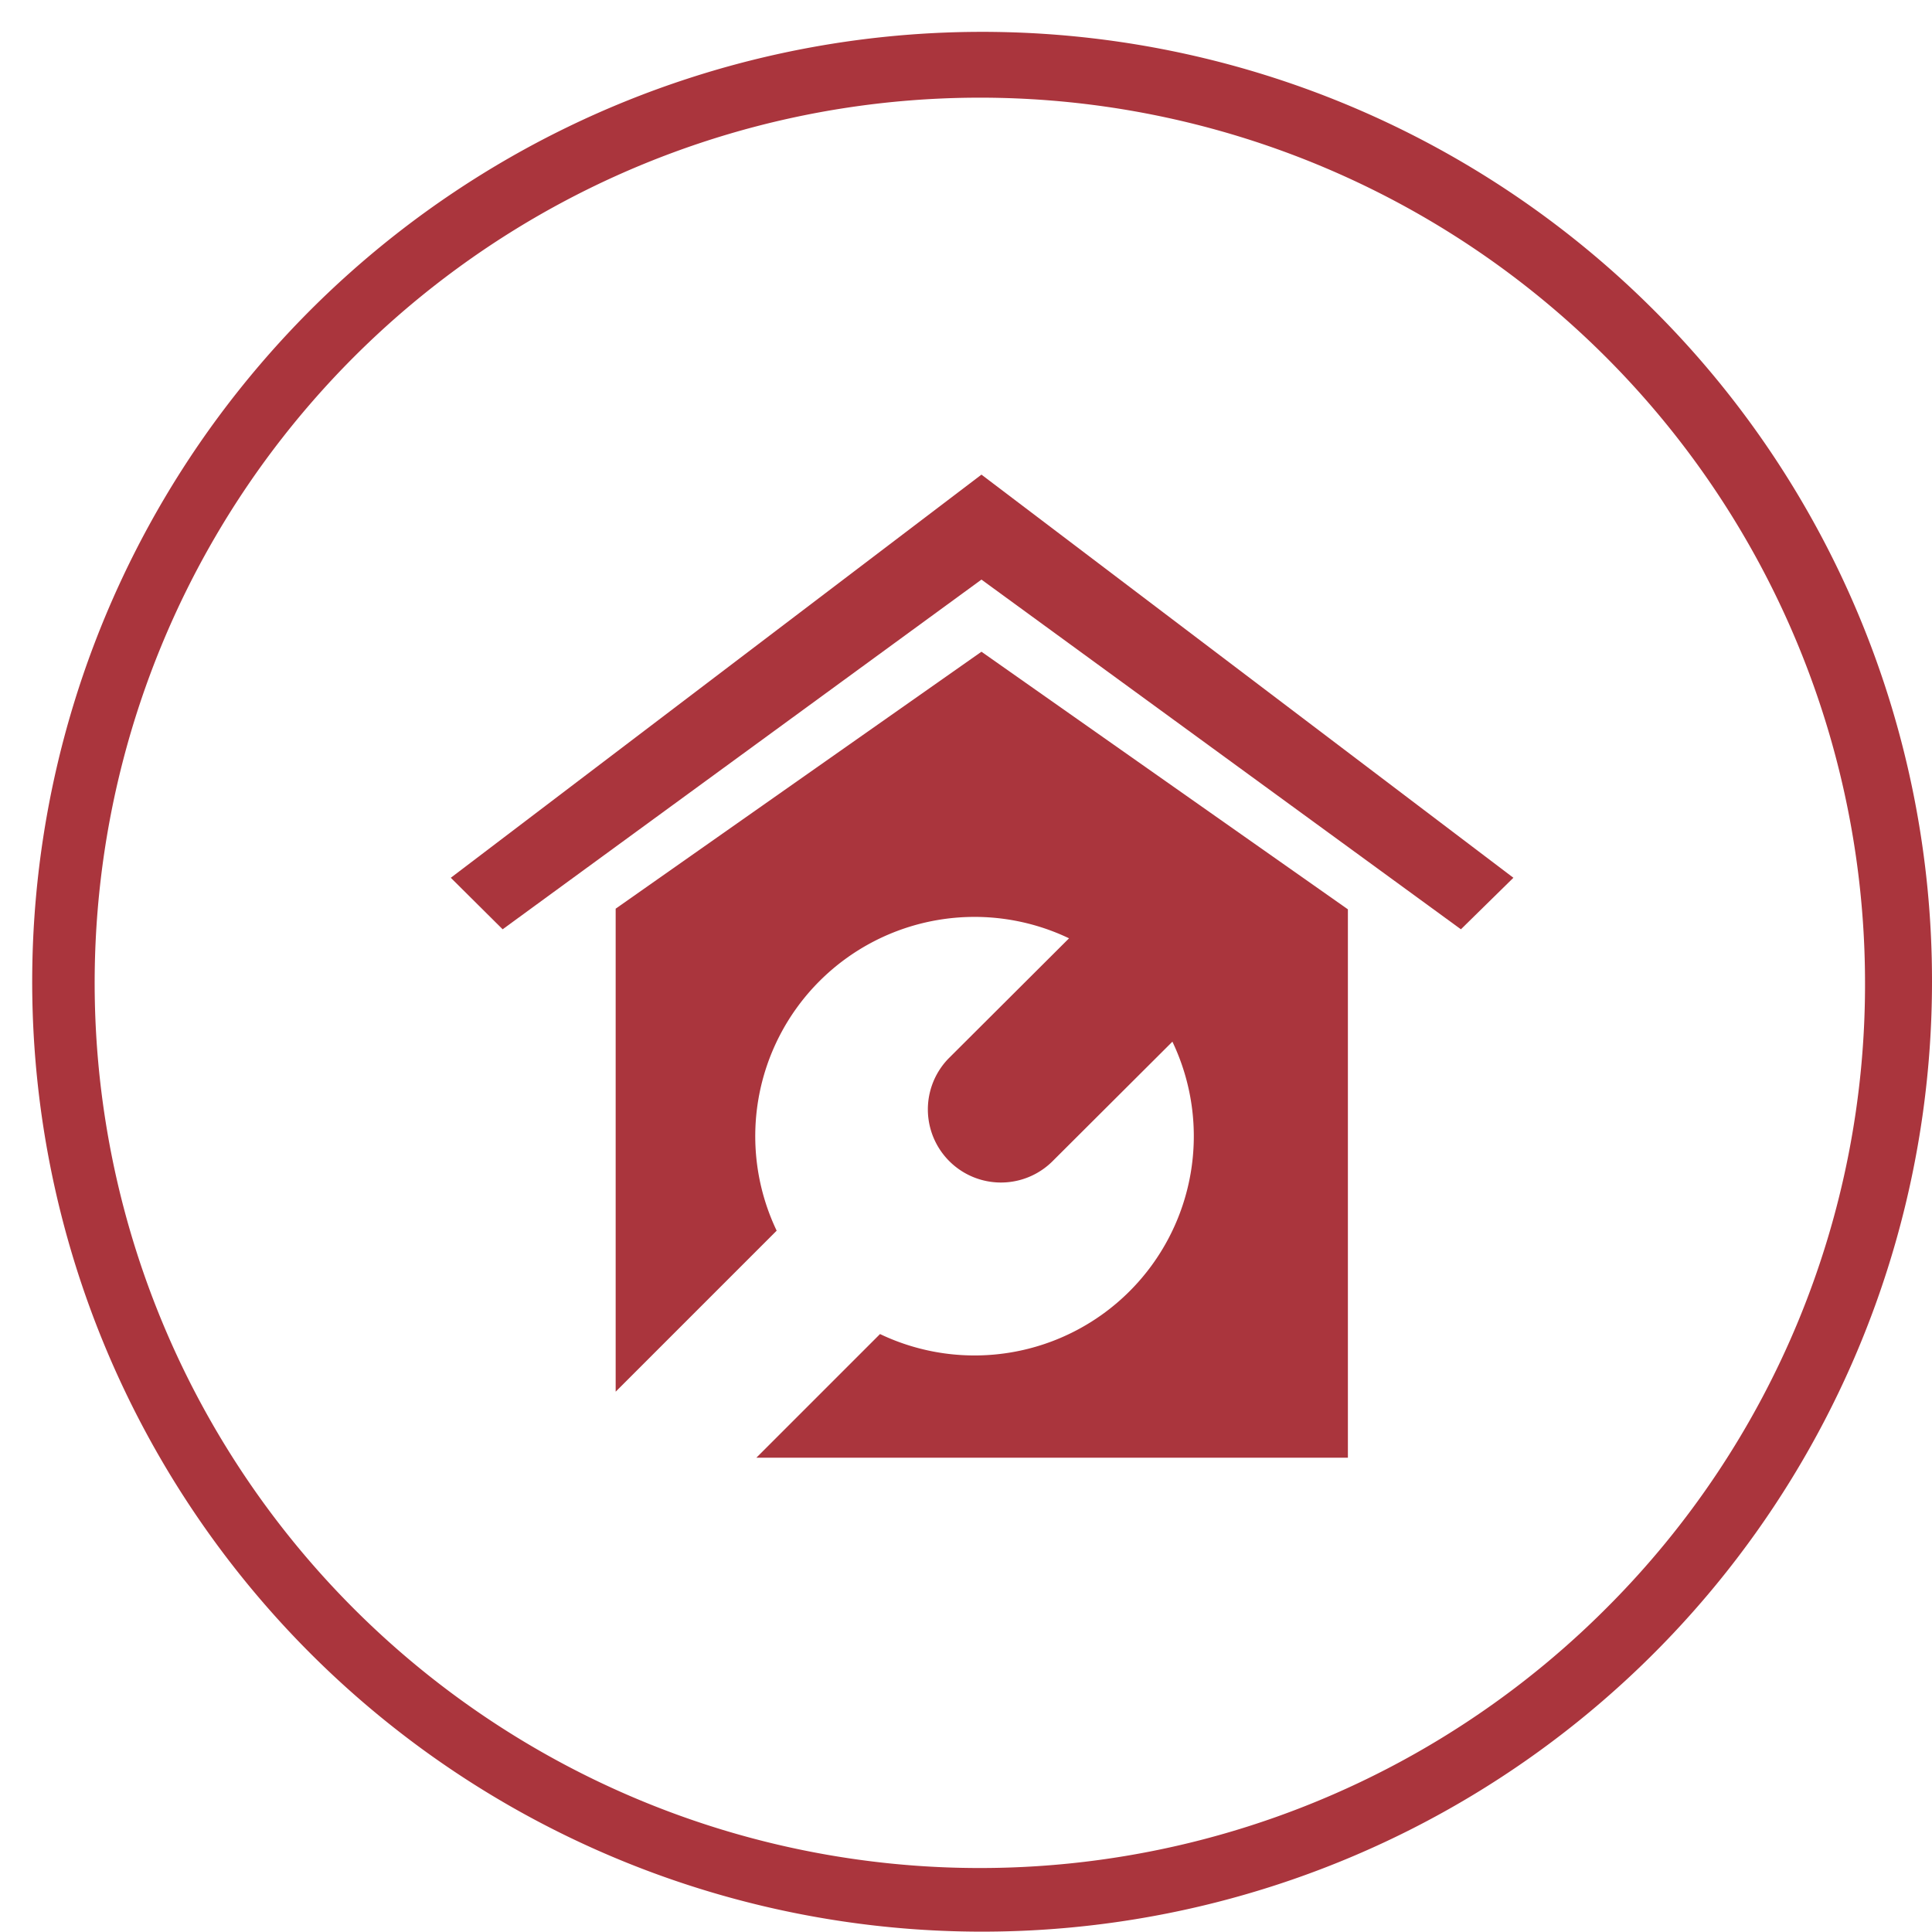 <svg xmlns="http://www.w3.org/2000/svg" width="60" height="60" viewBox="0 0 60 60"><title>icon-16</title><path d="M51.34 9.61A29.5 29.5 0 1 0 60 30.49a29.41 29.41 0 0 0-8.66-20.88zm-1.42 40.3a27.49 27.49 0 1 1 8-19.42 27.35 27.35 0 0 1-8 19.42z" fill="#aa353d"/><path d="M47 27.26L30.48 14.74 14 27.26l1.61 1.6L30.48 18l14.89 10.86z" fill="#aa353d"/><path d="M30.48 20.24l11.38 8v17.03H23.49l3.84-3.84a6.81 6.81 0 0 0 9.08-9.08l-3.74 3.73a2.27 2.27 0 0 1-3.21-3.21l3.74-3.73a6.81 6.81 0 0 0-9.08 9.08l-5 5v-15z" fill="#aa353d"/></svg>